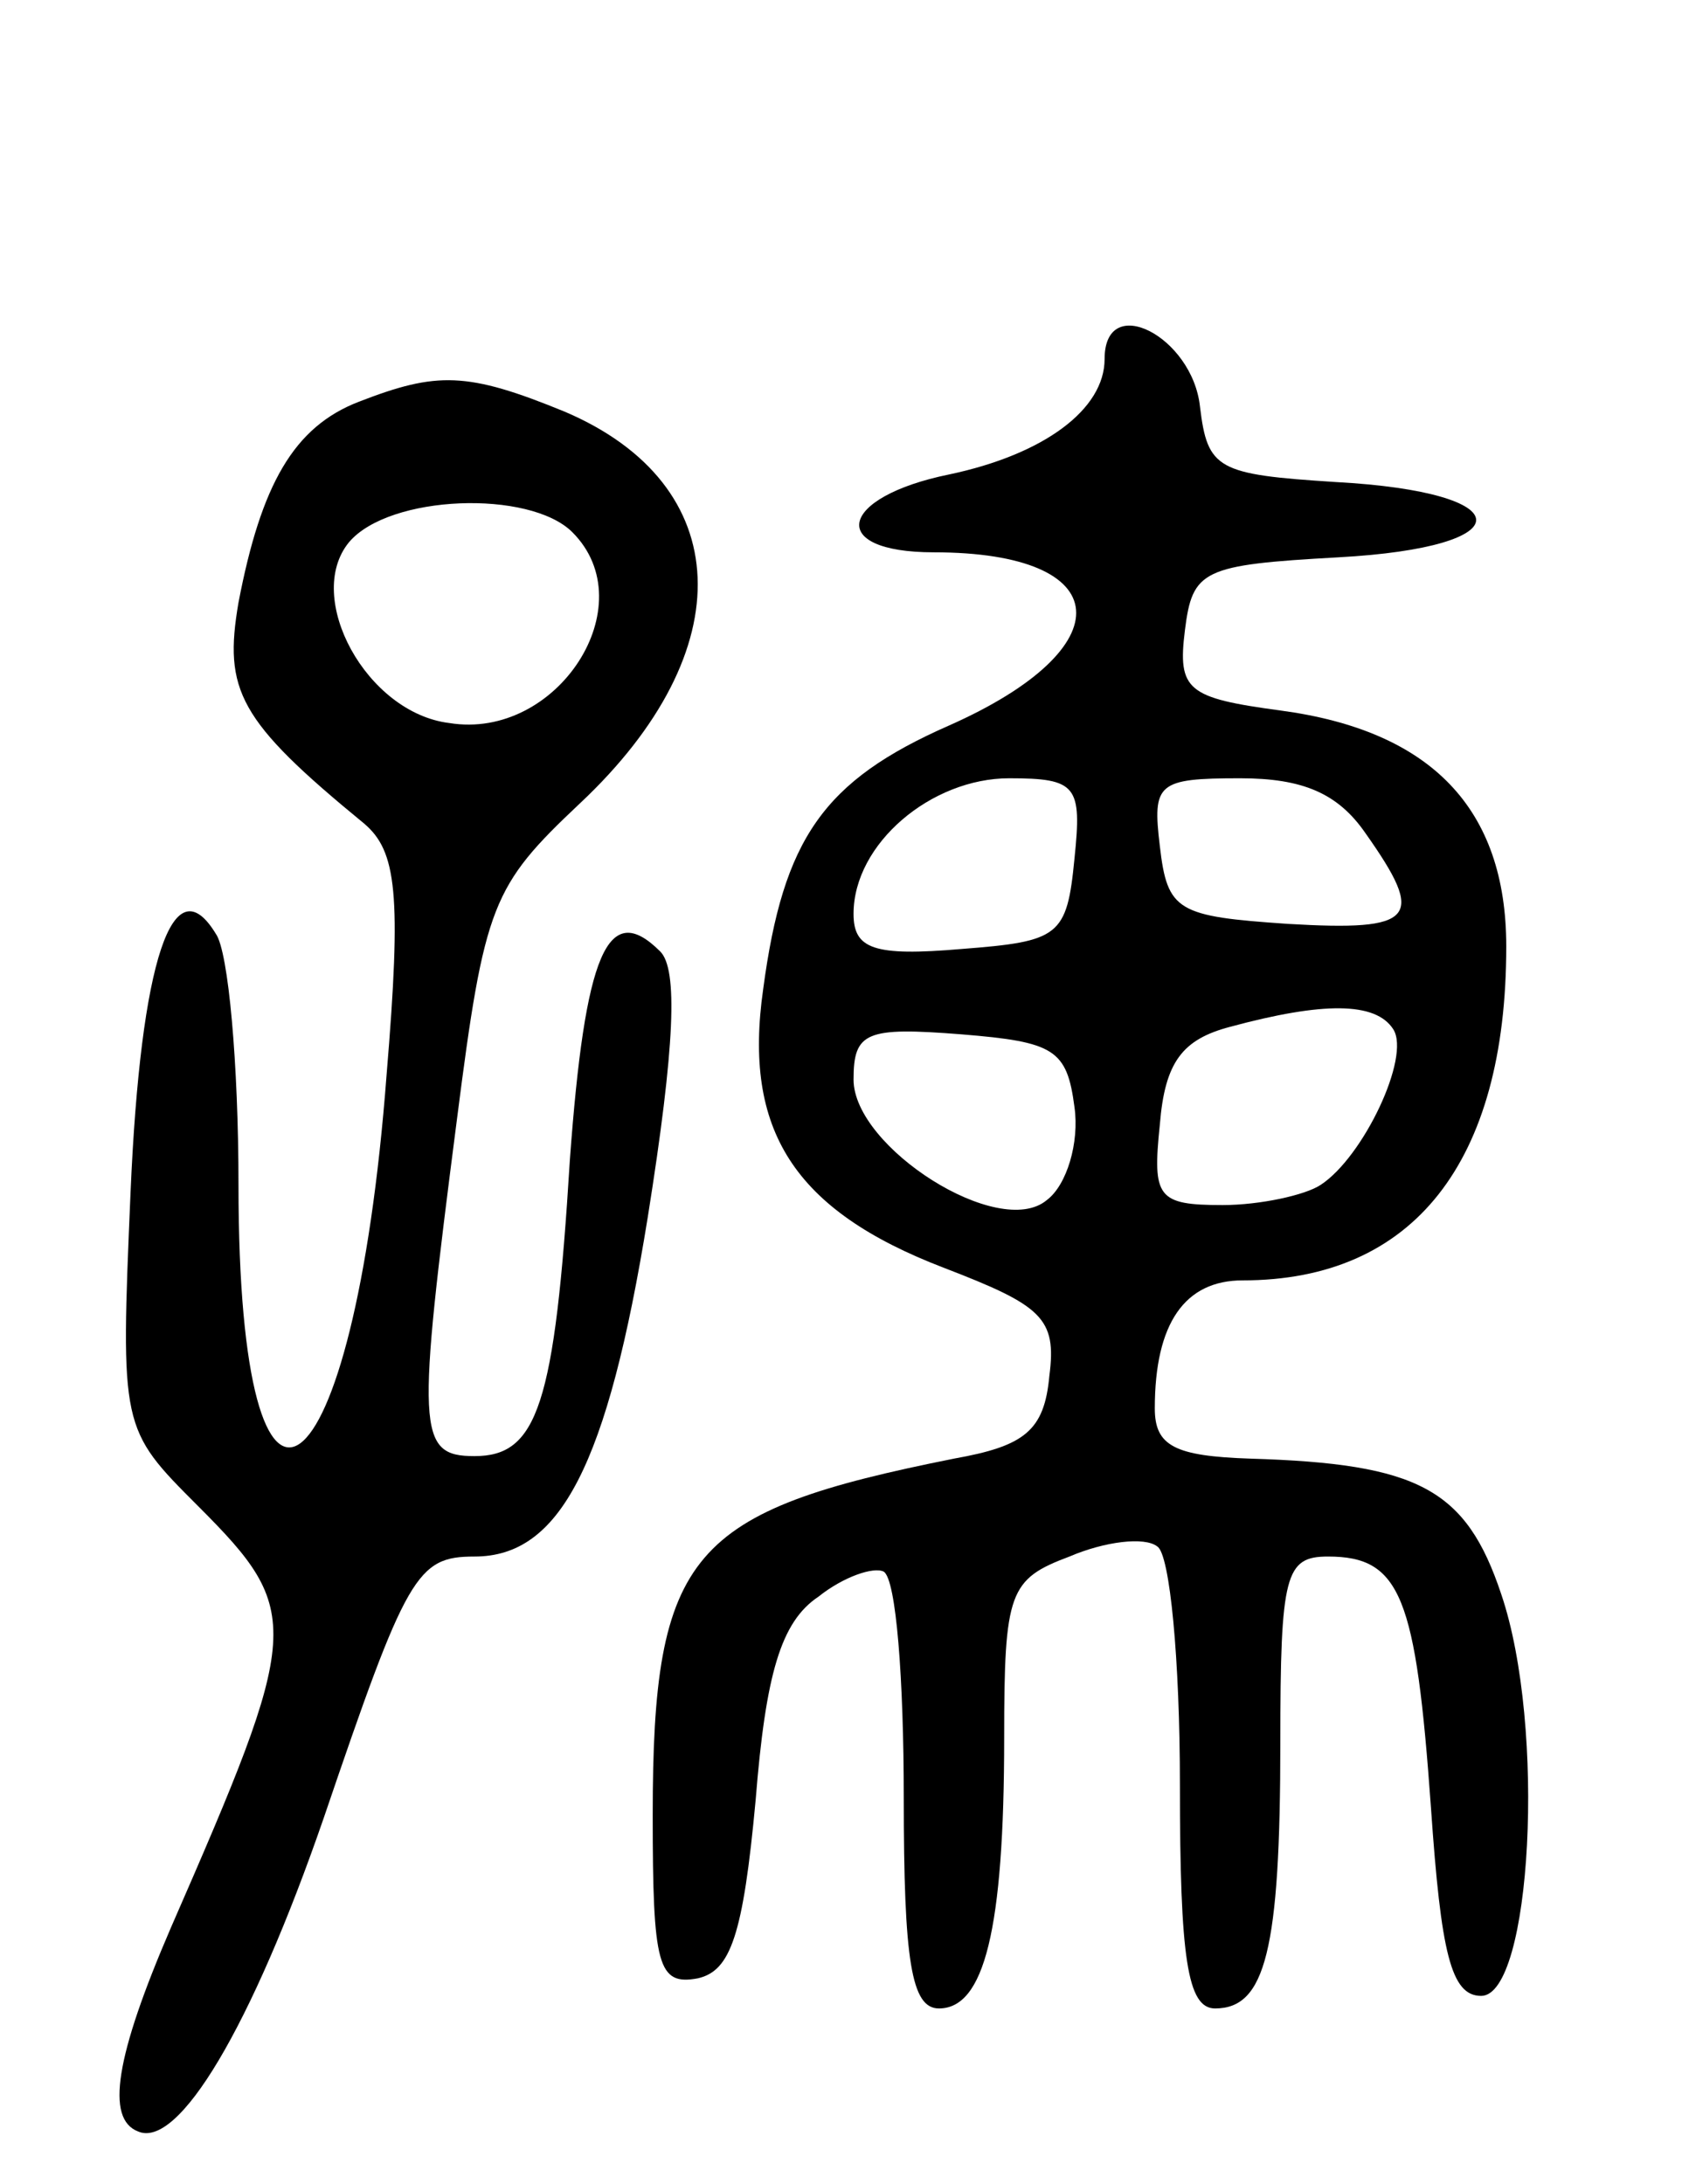 <svg version="1.0" xmlns="http://www.w3.org/2000/svg"
 width="67pt" height="87pt" viewBox="0 0 67 87"
 preserveAspectRatio="xMidYMid meet">
<g transform="translate(0,87) scale(0.1,-0.1)"
fill="#000000" stroke="none">
<path d="M440 727 c0 -20 -24 -38 -62 -46 -44 -9 -49 -31 -6 -31 73 0 76 -38
6 -69 -50 -22 -66 -45 -74 -105 -8 -56 12 -88 72 -111 39 -15 45 -20 42 -43
-2 -22 -10 -28 -38 -33 -105 -21 -120 -37 -120 -142 0 -60 2 -68 18 -65 13 3
18 17 23 71 4 50 10 71 25 81 10 8 22 12 26 10 5 -3 8 -43 8 -90 0 -65 3 -84
14 -84 18 0 26 31 26 108 0 58 2 63 26 72 14 6 30 8 35 4 5 -3 9 -45 9 -95 0
-69 3 -89 14 -89 20 0 26 23 26 106 0 67 2 74 19 74 29 0 35 -16 41 -100 4
-58 8 -75 20 -75 20 0 26 107 8 160 -14 42 -33 52 -100 54 -30 1 -38 5 -38 20
0 34 12 51 35 51 68 0 105 47 105 133 0 55 -30 86 -90 94 -37 5 -41 8 -38 32
3 24 7 26 61 29 74 4 73 26 -1 30 -47 3 -51 5 -54 30 -3 28 -38 46 -38 19z
m-12 -199 c-3 -31 -6 -33 -45 -36 -35 -3 -43 0 -43 14 0 28 31 54 62 54 27 0
29 -3 26 -32z m116 10 c24 -34 20 -39 -31 -36 -44 3 -48 5 -51 31 -3 25 -1 27
32 27 25 0 39 -6 50 -22z m11 -78 c7 -11 -12 -51 -29 -62 -6 -4 -24 -8 -39 -8
-26 0 -28 3 -25 32 2 25 9 34 28 39 37 10 58 10 65 -1z m-127 -31 c2 -14 -3
-31 -11 -37 -19 -16 -77 21 -77 48 0 19 5 21 43 18 37 -3 42 -6 45 -29z"/>
<path d="M143 710 c-26 -10 -39 -33 -48 -80 -6 -35 0 -47 50 -88 13 -11 15
-28 9 -100 -13 -172 -59 -205 -59 -44 0 48 -4 93 -9 100 -17 28 -30 -10 -34
-103 -4 -94 -4 -94 27 -125 42 -42 41 -49 -11 -168 -22 -51 -26 -76 -13 -81
16 -7 45 41 74 125 33 97 37 104 60 104 34 0 53 36 69 135 11 69 12 99 5 106
-21 21 -30 -1 -36 -83 -6 -98 -13 -118 -38 -118 -23 0 -23 10 -7 134 11 86 14
93 49 126 65 61 62 127 -6 156 -39 16 -51 16 -82 4z m85 -52 c29 -29 -6 -83
-49 -76 -33 4 -58 50 -40 72 16 19 72 21 89 4z"/>
</g>
</svg>
